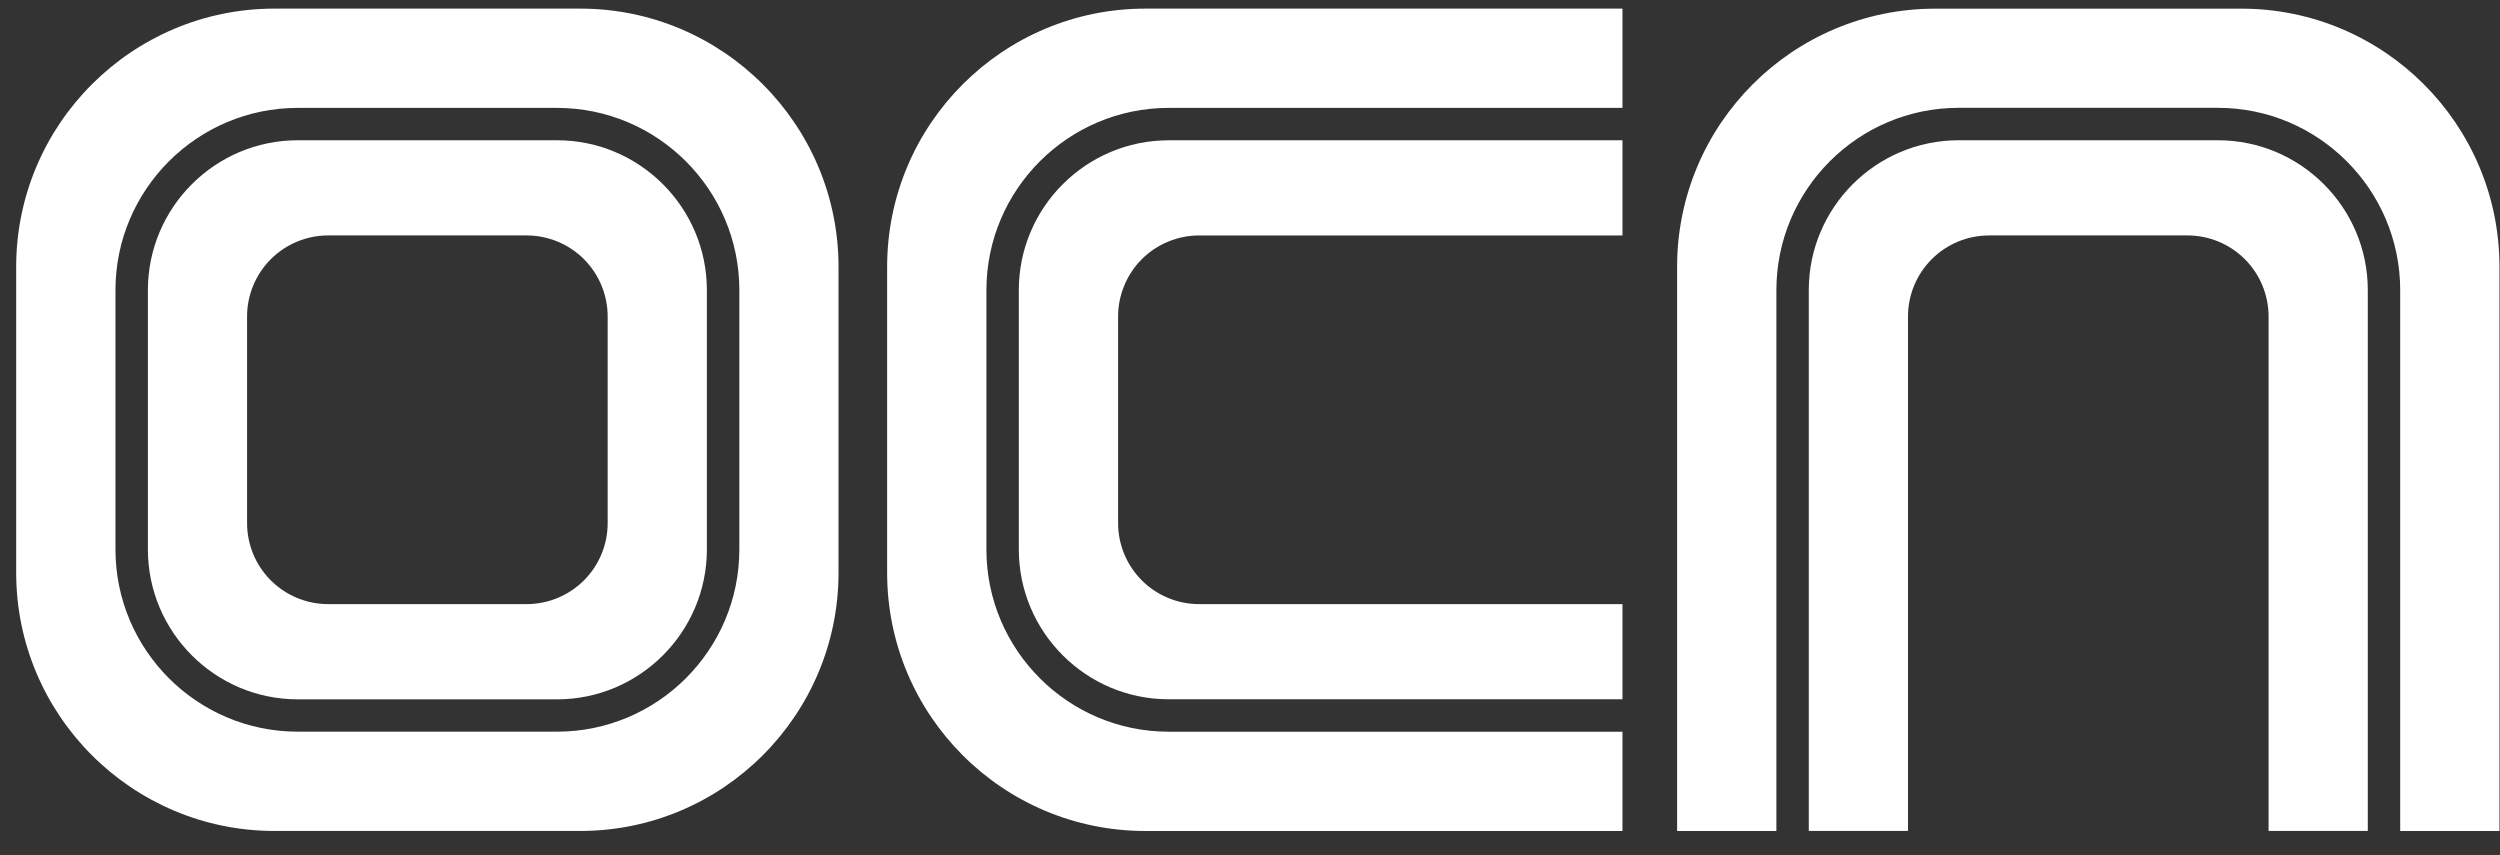 <svg width="76" height="26" viewBox="0 0 76 26" fill="none" xmlns="http://www.w3.org/2000/svg">
  <rect x="0" y="0" width="76" height="26" fill="#333333" stroke="none"/>
  <path d="M16.933 4.264H9.052C6.54 4.264 4.496 6.308 4.496 8.82V16.702C4.496 19.214 6.539 21.26 9.052 21.26H16.933C19.445 21.26 21.489 19.214 21.489 16.702V8.82C21.489 6.308 19.445 4.264 16.933 4.264ZM18.473 15.901C18.473 16.225 18.41 16.545 18.286 16.844C18.162 17.143 17.981 17.415 17.752 17.643C17.523 17.872 17.252 18.053 16.953 18.177C16.654 18.301 16.334 18.365 16.011 18.365H9.974C9.651 18.365 9.33 18.301 9.031 18.177C8.733 18.053 8.461 17.872 8.232 17.643C8.004 17.415 7.822 17.143 7.698 16.844C7.575 16.545 7.511 16.225 7.511 15.901V9.62C7.511 8.967 7.771 8.341 8.233 7.879C8.695 7.417 9.321 7.158 9.975 7.157H16.01C16.663 7.158 17.29 7.417 17.752 7.879C18.213 8.341 18.473 8.968 18.473 9.621V15.901Z" fill="white"/>
  <path d="M17.642 0.262H8.343C4.013 0.262 0.492 3.783 0.492 8.111V17.412C0.492 21.74 4.013 25.261 8.343 25.261H17.642C21.97 25.261 25.491 21.74 25.491 17.412V8.111C25.491 3.783 21.97 0.262 17.642 0.262ZM22.476 16.702C22.476 19.759 19.989 22.243 16.932 22.243H9.051C5.996 22.243 3.51 19.759 3.51 16.702V8.821C3.51 5.764 5.996 3.28 9.051 3.28H16.932C19.989 3.28 22.476 5.764 22.476 8.821V16.702ZM29.987 16.703V8.821C29.987 5.764 32.474 3.28 35.528 3.28H49.323V0.262H34.821C30.484 0.262 26.969 3.777 26.969 8.111V17.412C26.969 21.747 30.484 25.262 34.821 25.262H49.323V22.244H35.528C32.474 22.244 29.987 19.76 29.987 16.703" fill="white"/>
  <path d="M30.972 8.821V16.702C30.972 19.215 33.016 21.258 35.528 21.258H49.323V18.365H36.453C35.8 18.365 35.173 18.106 34.712 17.644C34.25 17.182 33.99 16.555 33.99 15.902V9.621C33.99 9.298 34.054 8.978 34.178 8.679C34.301 8.38 34.483 8.108 34.711 7.879C34.94 7.651 35.212 7.469 35.511 7.346C35.809 7.222 36.13 7.158 36.453 7.158H49.323V4.265H35.528C33.016 4.265 30.972 6.308 30.972 8.821ZM67.424 4.264H59.543C57.031 4.264 54.987 6.308 54.987 8.82V25.26H58.003V9.62C58.003 8.967 58.263 8.341 58.725 7.879C59.187 7.417 59.813 7.158 60.466 7.157H66.502C67.155 7.158 67.781 7.417 68.243 7.879C68.705 8.341 68.965 8.968 68.965 9.621V25.261H71.981V8.82C71.981 6.308 69.937 4.264 67.424 4.264Z" fill="white"/>
  <path d="M75.984 8.112C75.984 3.777 72.469 0.263 68.135 0.263H58.834C54.499 0.263 50.984 3.777 50.984 8.112V25.262H54.002V8.822C54.002 5.765 56.486 3.278 59.543 3.278H67.424C70.481 3.278 72.966 5.765 72.966 8.822V25.262H75.984V8.112Z" fill="white"/>
</svg>
